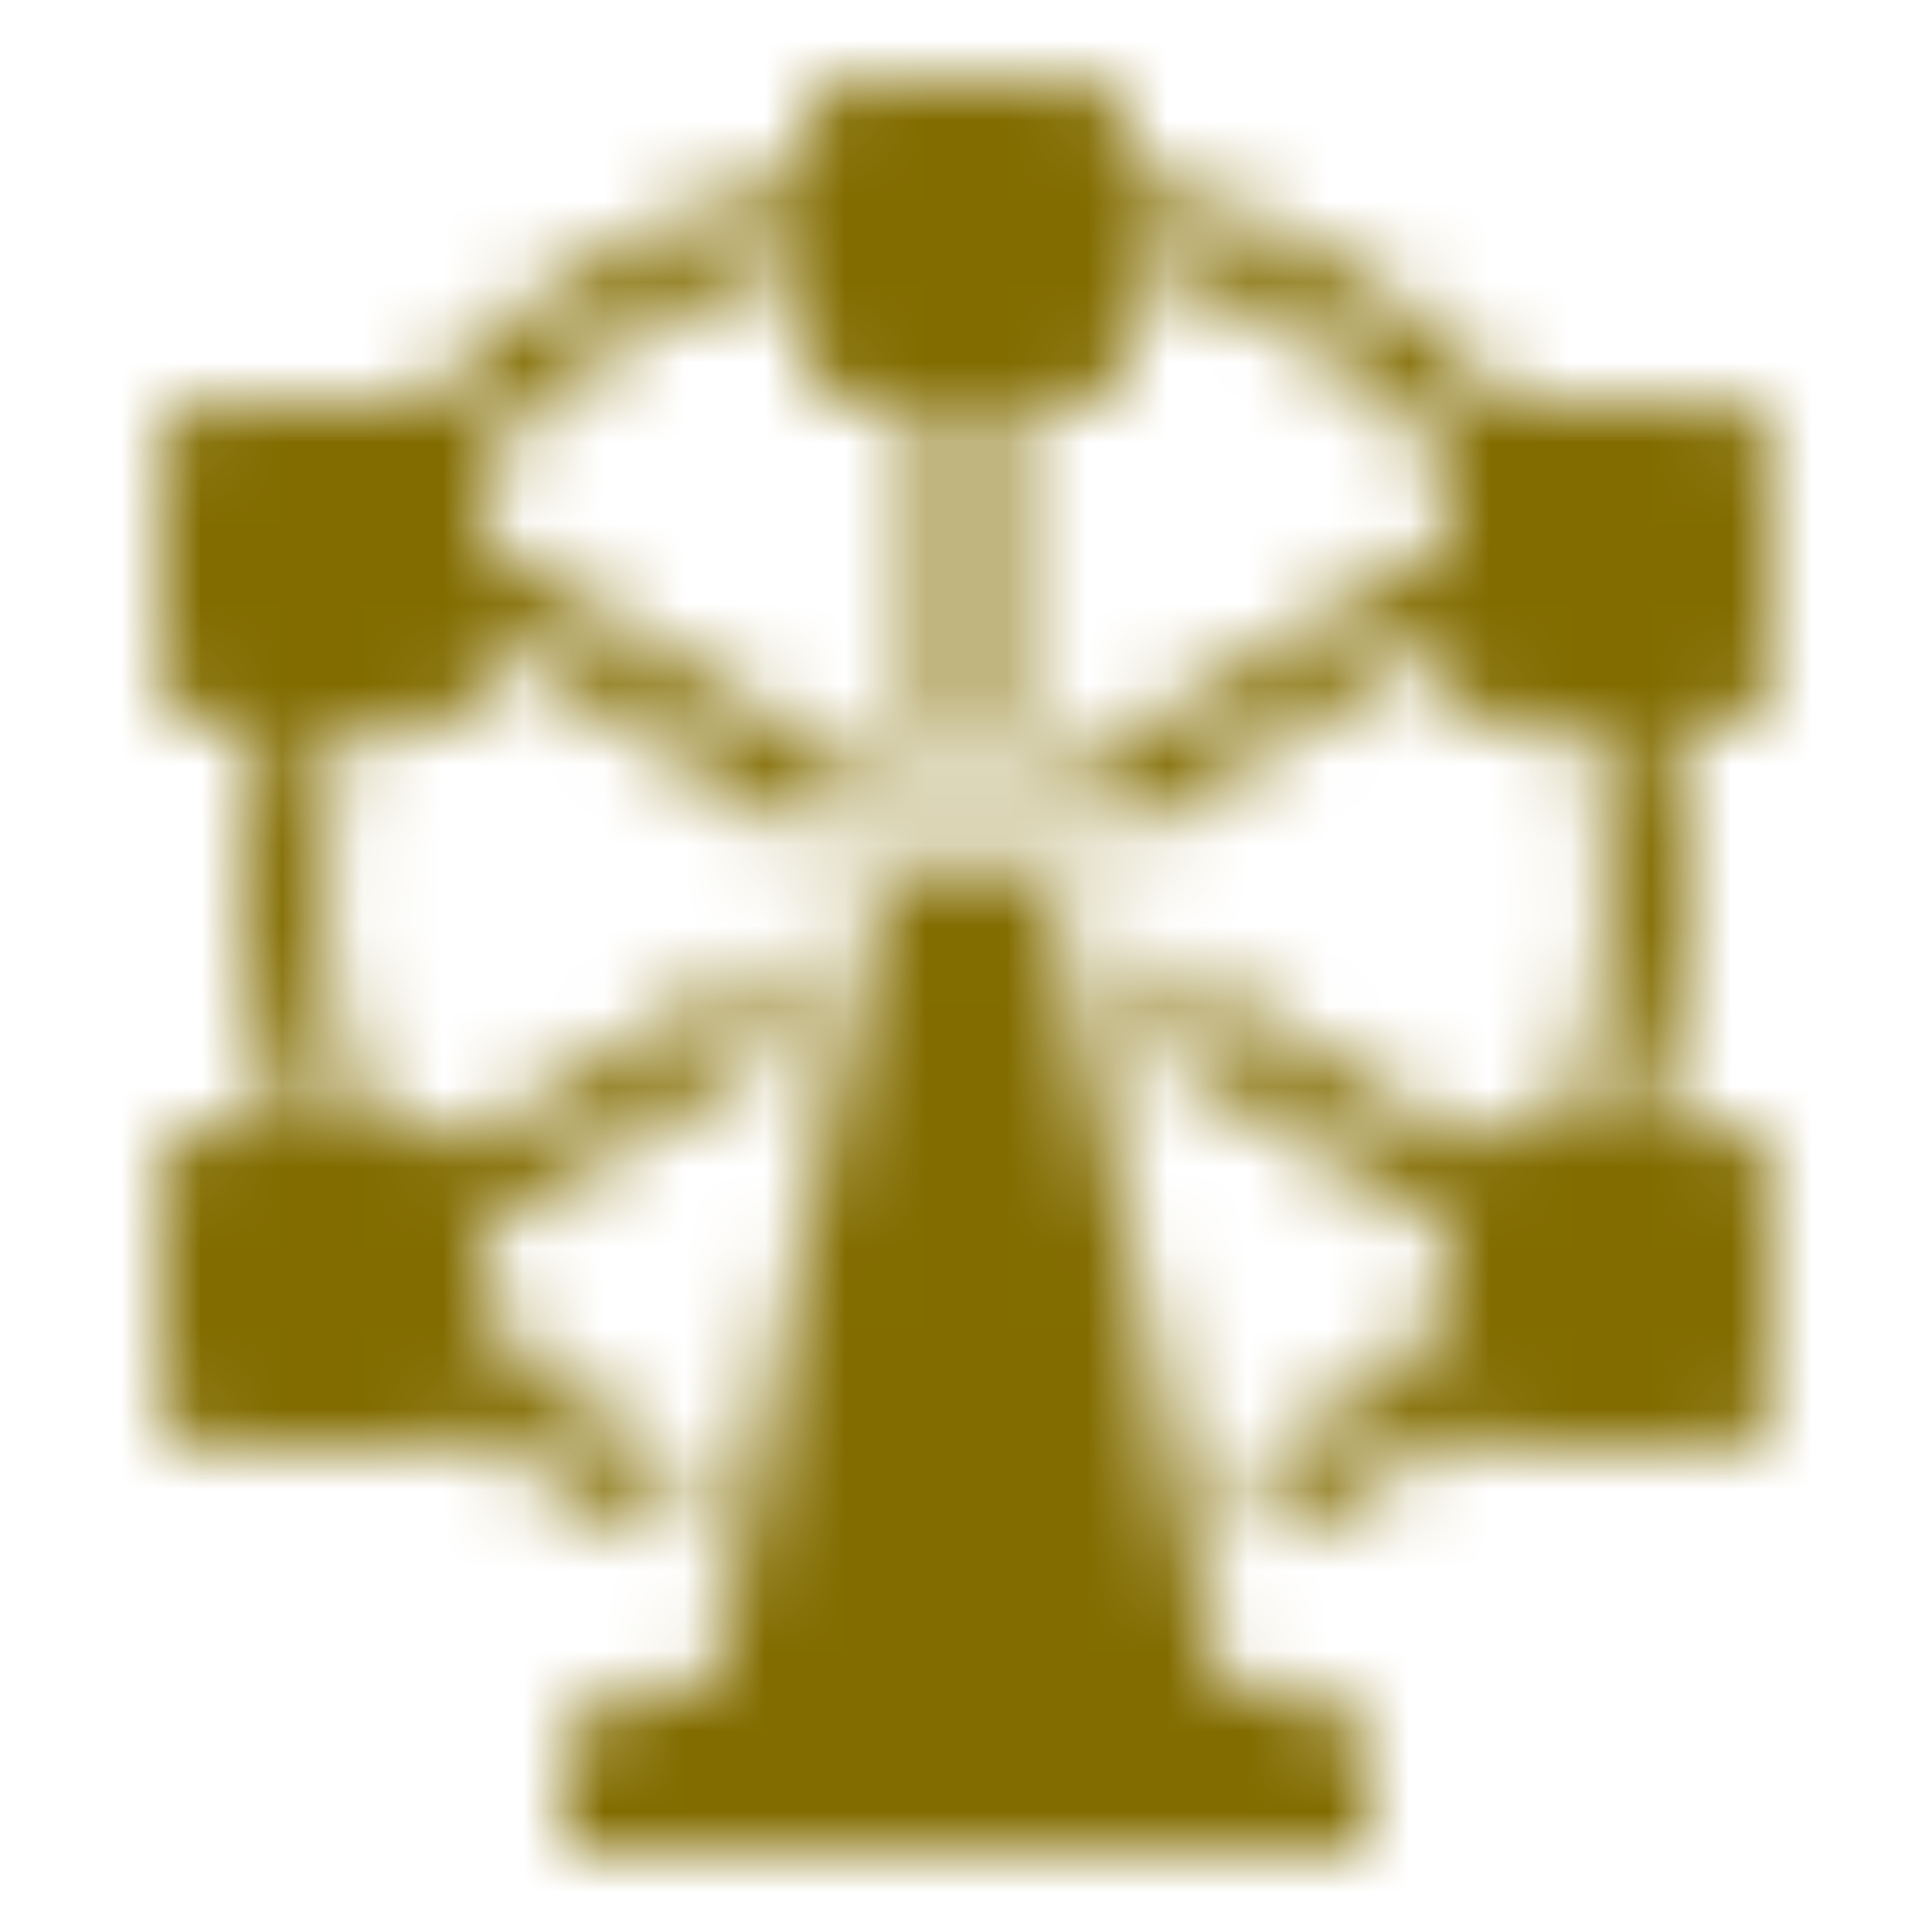 <svg width="24" height="24" viewBox="0 0 24 24" fill="none" xmlns="http://www.w3.org/2000/svg">
<mask id="mask0_1264_1384" style="mask-type:alpha" maskUnits="userSpaceOnUse" x="2" y="1" width="20" height="22">
<path fill-rule="evenodd" clip-rule="evenodd" d="M12 10.5C12.541 10.5 13.013 10.852 13.173 11.359L13.204 11.479L15.187 21H16C16.552 21 17 21.448 17 22V23H7V22C7 21.448 7.448 21 8 21H8.812L10.796 11.479C10.915 10.909 11.418 10.5 12 10.5ZM13.5 1C13.776 1 14 1.224 14 1.5L14.001 2.223C15.852 2.643 17.486 3.634 18.709 5L21.5 5C21.776 5 22 5.224 22 5.5V8.5C22 8.776 21.776 9 21.5 9L20.777 9C20.923 9.643 21 10.313 21 11C21 12.052 20.82 13.062 20.488 14.001L21.5 14C21.776 14 22 14.224 22 14.5V17.5C22 17.776 21.776 18 21.5 18H18.5C18.287 18 18.105 17.867 18.033 17.679C17.378 18.271 16.633 18.769 15.823 19.15L15.613 18.14C16.523 17.678 17.333 17.048 18.001 16.29L18 15.279L14.577 13.173L14.297 11.825L18.118 14.178C18.209 14.069 18.347 14 18.5 14L19.418 14.001C19.793 13.074 20 12.061 20 11C20 10.31 19.913 9.64 19.748 9.001L18.5 9C18.224 9 18 8.776 18 8.5V7.894L13.832 10.459C13.631 10.168 13.363 9.931 13.053 9.764L18 6.72L18.001 5.71C16.959 4.528 15.573 3.657 14 3.252L14 4.5C14 4.776 13.776 5 13.5 5H12.5L12.501 9.557C12.339 9.52 12.171 9.5 12 9.5C11.829 9.5 11.662 9.519 11.501 9.556L11.5 5H10.5C10.224 5 10 4.776 10 4.5L10.001 3.252C8.428 3.657 7.042 4.528 6 5.709L6 6.72L10.947 9.764C10.636 9.931 10.369 10.169 10.167 10.46L6 7.895V8.5C6 8.776 5.776 9 5.5 9L4.252 9.001C4.087 9.64 4 10.31 4 11C4 12.061 4.207 13.074 4.582 14.001L5.5 14C5.653 14 5.791 14.069 5.882 14.178L9.702 11.827L9.421 13.174L6 15.279L6 16.291C6.668 17.049 7.478 17.679 8.387 18.14L8.177 19.15C7.367 18.769 6.623 18.271 5.966 17.678C5.895 17.867 5.713 18 5.5 18H2.5C2.224 18 2 17.776 2 17.5V14.5C2 14.224 2.224 14 2.5 14L3.512 14.001C3.181 13.062 3 12.052 3 11C3 10.313 3.077 9.643 3.223 9L2.5 9C2.224 9 2 8.776 2 8.5V5.5C2 5.224 2.224 5 2.5 5L5.291 5C6.514 3.634 8.149 2.643 10 2.223L10 1.5C10 1.224 10.224 1 10.5 1H13.5Z" fill="white"/>
</mask>
<g mask="url(#mask0_1264_1384)">
<path d="M-83.794 92C-97.127 92 -108.86 87.733 -118.994 79.2C-128.594 70.133 -133.394 56 -133.394 36.8C-133.394 17.6 -128.594 3.467 -118.994 -5.6C-108.86 -14.667 -97.127 -19.2 -83.794 -19.2H130.606C143.94 -19.2 155.406 -14.667 165.006 -5.6C175.14 2.933 180.206 16.8 180.206 36C180.206 55.2 175.14 69.333 165.006 78.4C155.406 87.467 143.94 92 130.606 92H-83.794Z" fill="#826C00"/>
</g>
</svg>
